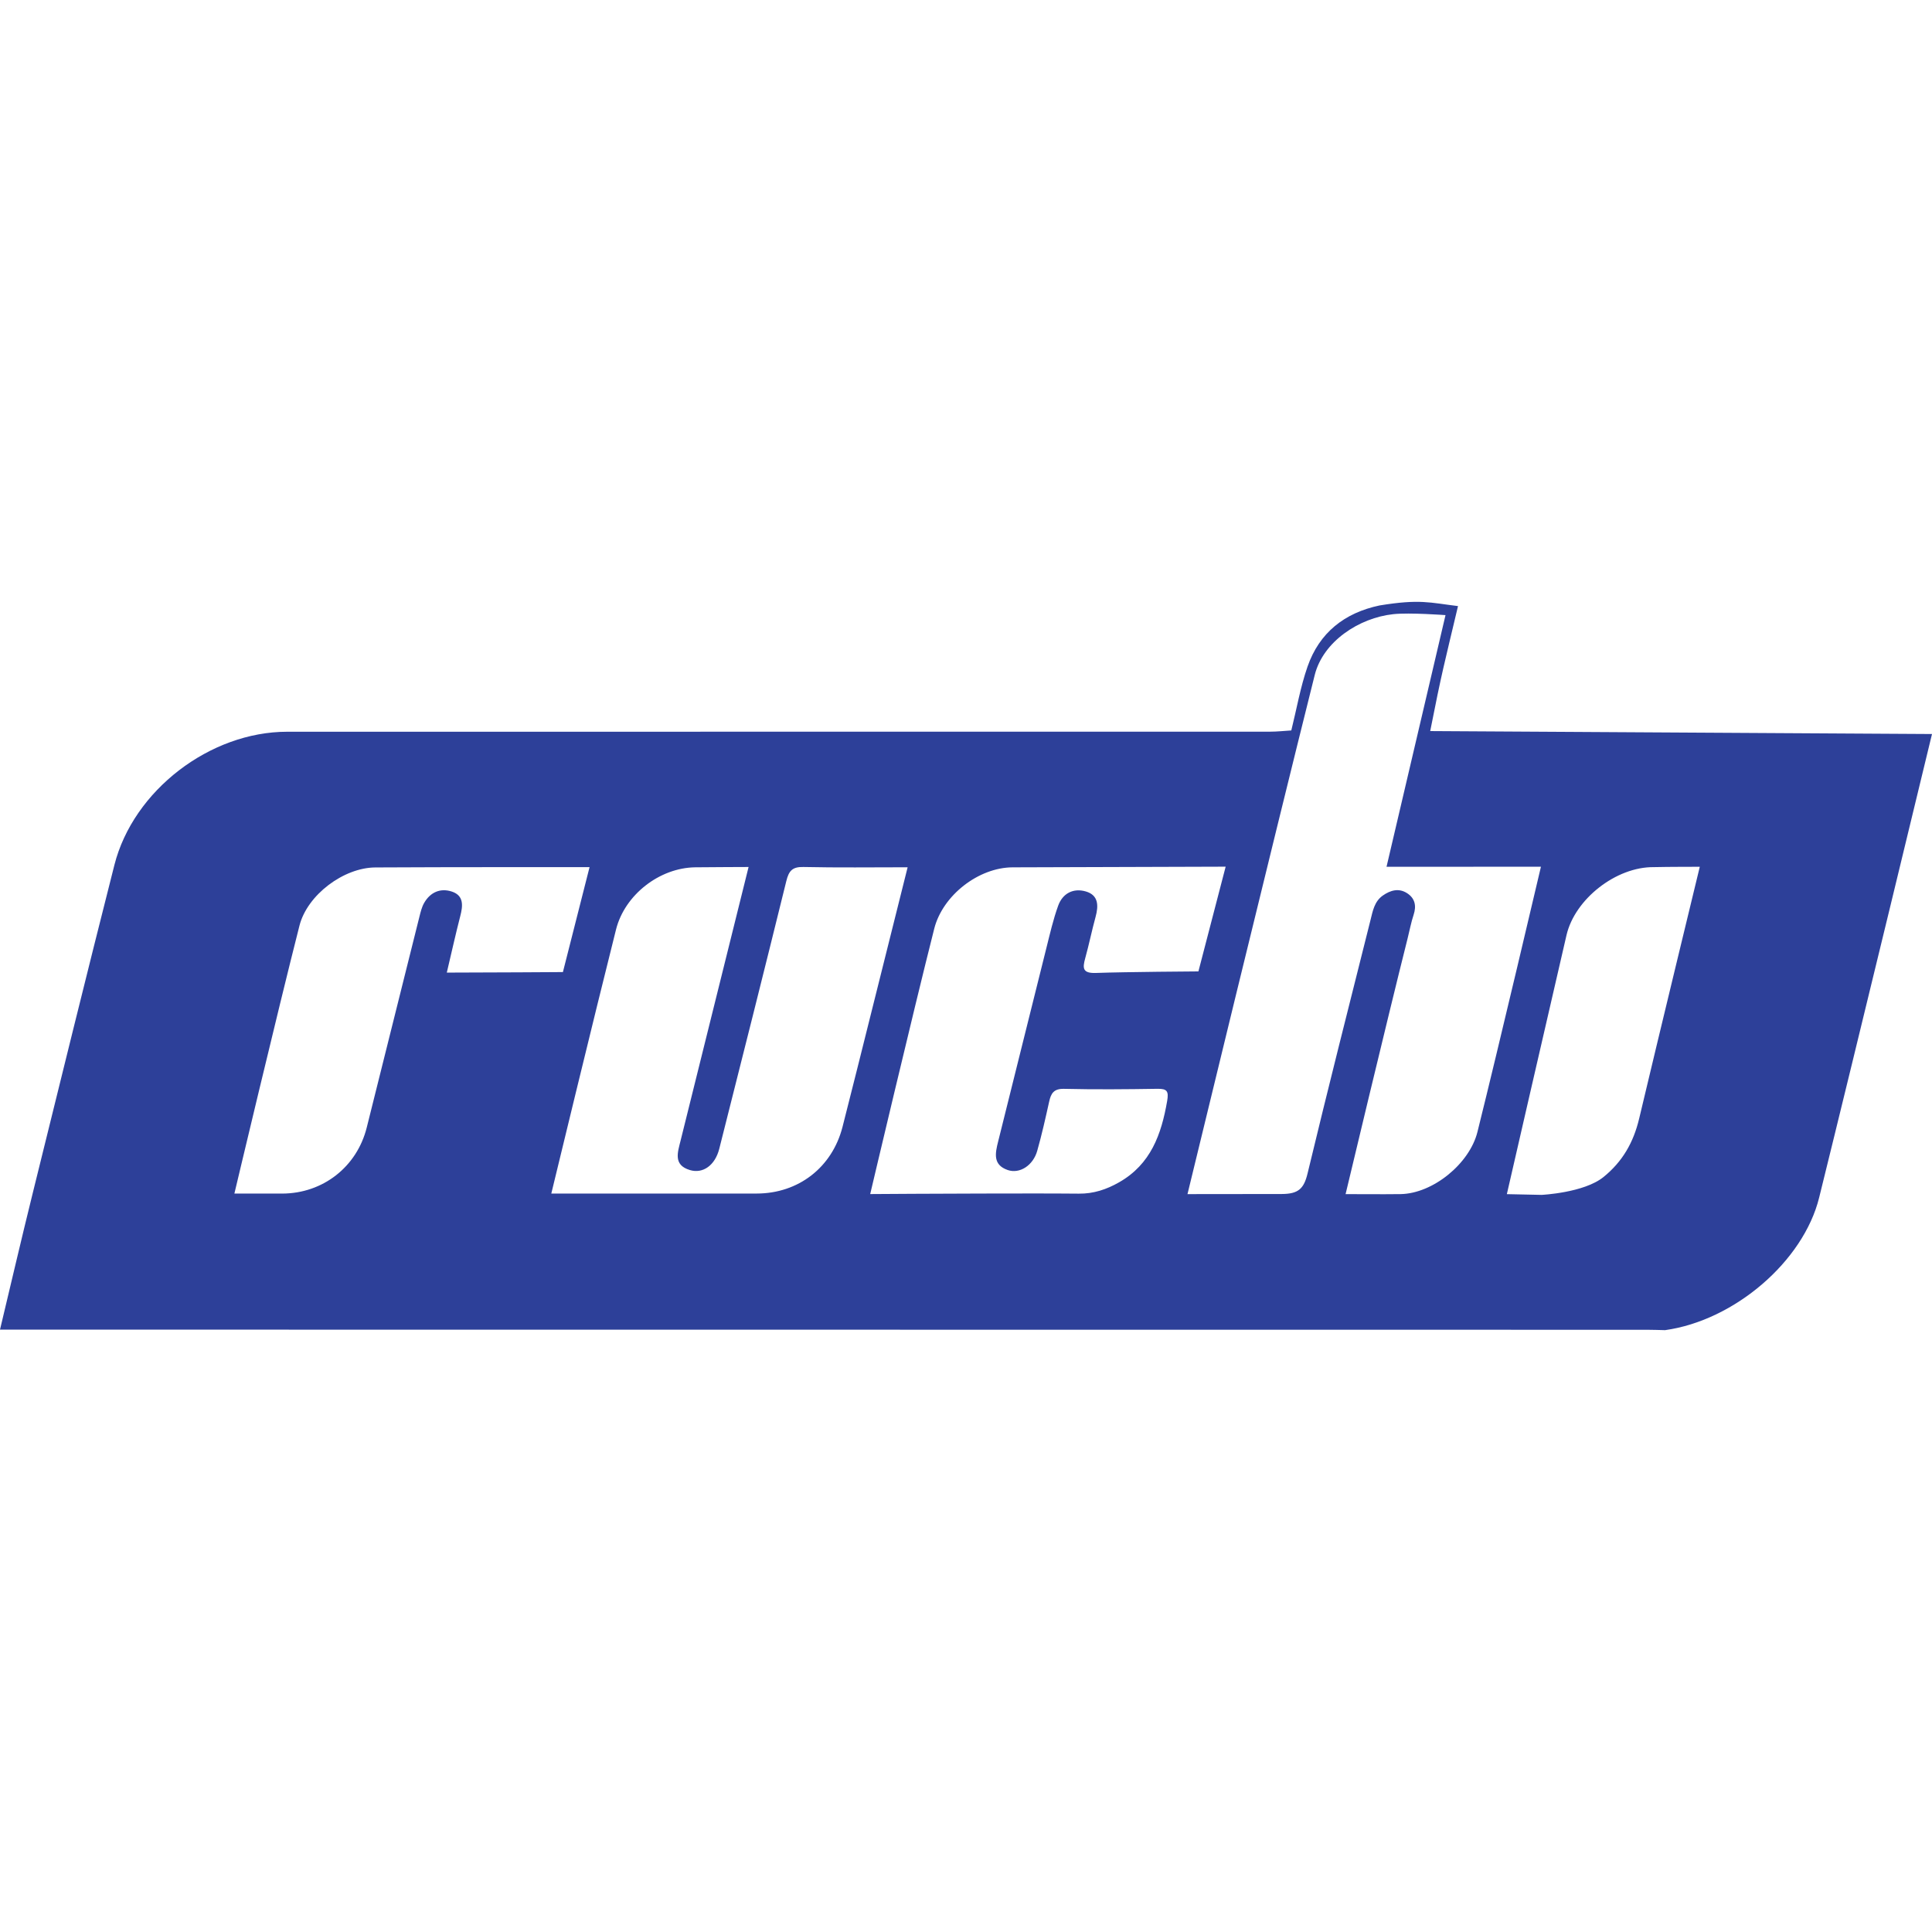 <?xml version="1.0" encoding="UTF-8" standalone="no"?>
<!-- Generator: Adobe Illustrator 25.4.1, SVG Export Plug-In . SVG Version: 6.00 Build 0)  -->

<svg
   version="1.1"
   x="0px"
   y="0px"
   viewBox="0 0 500 500"
   xml:space="preserve"
   id="svg124"
   sodipodi:docname="logo_square.svg"
   width="500"
   height="500"
   inkscape:version="1.1.1 (3bf5ae0d25, 2021-09-20, custom)"
   xmlns:inkscape="http://www.inkscape.org/namespaces/inkscape"
   xmlns:sodipodi="http://sodipodi.sourceforge.net/DTD/sodipodi-0.dtd"
   xmlns="http://www.w3.org/2000/svg"
   xmlns:svg="http://www.w3.org/2000/svg"><defs
   id="defs128">
	
</defs><sodipodi:namedview
   id="namedview126"
   pagecolor="#ffffff"
   bordercolor="#666666"
   borderopacity="1.0"
   inkscape:pageshadow="2"
   inkscape:pageopacity="0.0"
   inkscape:pagecheckerboard="0"
   showgrid="false"
   inkscape:snap-page="true"
   width="500px"
   inkscape:snap-grids="false"
   inkscape:snap-to-guides="false"
   inkscape:snap-others="false"
   inkscape:object-nodes="false"
   inkscape:snap-nodes="false"
   inkscape:zoom="0.63902387"
   inkscape:cx="156.48868"
   inkscape:cy="350.53464"
   inkscape:window-width="1424"
   inkscape:window-height="866"
   inkscape:window-x="6"
   inkscape:window-y="24"
   inkscape:window-maximized="1"
   inkscape:current-layer="svg124" />
<style
   type="text/css"
   id="style106">
	.st0{display:none;}
	.st1{display:inline;fill:#2D4099;}
	.st2{display:inline;fill:#FEFEFE;}
	.st3{fill:#2D4099;}
</style>

<path
   class="st3"
   d="m 370.136,189.203 c 3.026,-15.356 3.598,-17.164 7.196,-32.348 -7.315,-0.89 -9.868,-1.872 -20.308,-0.164 -9.059,1.908 -15.574,7.042 -18.627,15.801 -1.863,5.352 -2.835,11.022 -4.207,16.546 v 0 c -1.826,0.109 -3.653,0.318 -5.47,0.318 -84.795,0.018 -169.589,0.009 -254.393,0.018 -19.963,0 -39.817,15.156 -44.723,34.492 -7.178,28.277 -14.138,56.608 -21.135,84.922 -2.908,11.749 -5.652,23.543 -8.469,35.319 142.085,0.009 284.178,0.018 426.263,0.036 1.554,0 3.098,0.064 4.652,0.1 17.964,-2.499 35.791,-17.819 39.871,-34.274 9.577,-38.69 29.213,-120.004 29.213,-120.004 0,0 -128.11,-0.736 -129.863,-0.763 z m -253.175,41.543 c -2.971,-0.99 -5.606,0.145 -7.206,2.953 -0.609,1.072 -0.909,2.353 -1.218,3.58 -4.552,18.164 -9.086,36.337 -13.621,54.509 -2.544,10.195 -11.34,17.073 -21.871,17.11 -3.244,0.009 -12.385,0 -12.385,0 0,0 11.213,-47.249 16.846,-69.357 2.026,-7.942 11.422,-14.993 19.618,-15.047 17.51,-0.109 55.454,-0.082 55.454,-0.082 l -6.897,27.159 c 0,0 -20.317,0.136 -30.049,0.136 1.208,-5.097 2.263,-9.868 3.48,-14.602 0.7,-2.68 0.972,-5.316 -2.154,-6.361 z m 101.077,60.915 c -2.69,10.458 -11.394,17.219 -22.225,17.228 -16.392,0.018 -53.137,0 -53.137,0 0,0 11.349,-46.904 16.755,-68.348 2.262,-8.968 11.24,-15.956 20.49,-16.083 3.389,-0.045 13.811,-0.082 13.811,-0.082 0,0 -12.021,48.367 -17.591,70.792 -0.754,3.053 -1.963,6.333 2.408,7.642 3.389,1.018 6.515,-1.236 7.596,-5.506 5.843,-23.08 11.658,-46.177 17.355,-69.293 0.645,-2.608 1.536,-3.707 4.425,-3.635 8.877,0.2 17.755,0.073 26.969,0.073 -4.416,17.637 -8.714,34.846 -13.021,52.047 -1.272,5.061 -2.544,10.113 -3.834,15.165 z m 84.022,-6.733 c -1.49,8.641 -4.243,16.383 -12.43,21.044 -3.262,1.863 -6.633,2.989 -10.44,2.944 -8.341,-0.082 -16.674,-0.027 -25.015,-0.027 -8.478,0 -28.968,0.136 -28.968,0.136 0,0 11.104,-47.104 16.574,-68.693 2.181,-8.596 11.44,-15.829 20.29,-15.865 17.101,-0.073 55.127,-0.173 55.127,-0.173 l -7.051,27.105 c 0,0 -18.727,0.118 -26.496,0.4 -3.526,0.127 -3.507,-1.254 -2.79,-3.844 0.981,-3.526 1.699,-7.133 2.671,-10.658 0.791,-2.899 0.781,-5.625 -2.517,-6.588 -3.235,-0.945 -6.006,0.482 -7.16,3.68 -1.29,3.562 -2.135,7.296 -3.062,10.986 -4.18,16.683 -8.305,33.374 -12.476,50.048 -0.754,3.017 -1.427,6.033 2.471,7.378 3.089,1.063 6.569,-1.163 7.642,-4.961 1.19,-4.198 2.144,-8.469 3.089,-12.73 0.472,-2.153 1.199,-3.38 3.853,-3.317 8.051,0.191 16.11,0.118 24.161,-0.009 2.526,-0.045 2.953,0.645 2.526,3.144 z m 60.361,24.106 c -3.889,0.064 -14.184,0 -14.184,0 0,0 10.786,-45.25 16.047,-66.158 0.518,-2.044 0.9,-4.143 1.563,-6.142 0.772,-2.335 0.327,-4.271 -1.681,-5.57 -2.153,-1.399 -4.325,-0.781 -6.306,0.609 -2.163,1.527 -2.59,3.98 -3.162,6.279 -5.488,21.862 -11.031,43.715 -16.301,65.631 -0.954,3.962 -2.381,5.306 -6.679,5.325 -7.233,0.027 -24.397,0.027 -24.397,0.027 0,0 21.998,-90.737 32.929,-134.343 2.172,-8.668 11.467,-14.802 20.335,-15.747 4.216,-0.454 13.512,0.245 13.512,0.245 l -15.265,65.132 39.962,-0.018 c 0,0 -11.013,46.922 -16.437,68.657 -2.035,8.16 -11.485,15.947 -19.936,16.074 z m 61.797,-19.572 c -1.472,6.215 -4.316,11.167 -9.241,15.156 -5.061,4.098 -16.019,4.616 -16.019,4.616 l -8.986,-0.191 c 0,0 10.886,-47.413 15.438,-67.031 2.163,-9.332 12.83,-17.7 22.58,-17.6 3.498,-0.091 11.912,-0.091 11.912,-0.091 0,0 -10.777,44.442 -15.683,65.141 z"
   id="path121"
   style="stroke-width:0.909" />
</svg>
